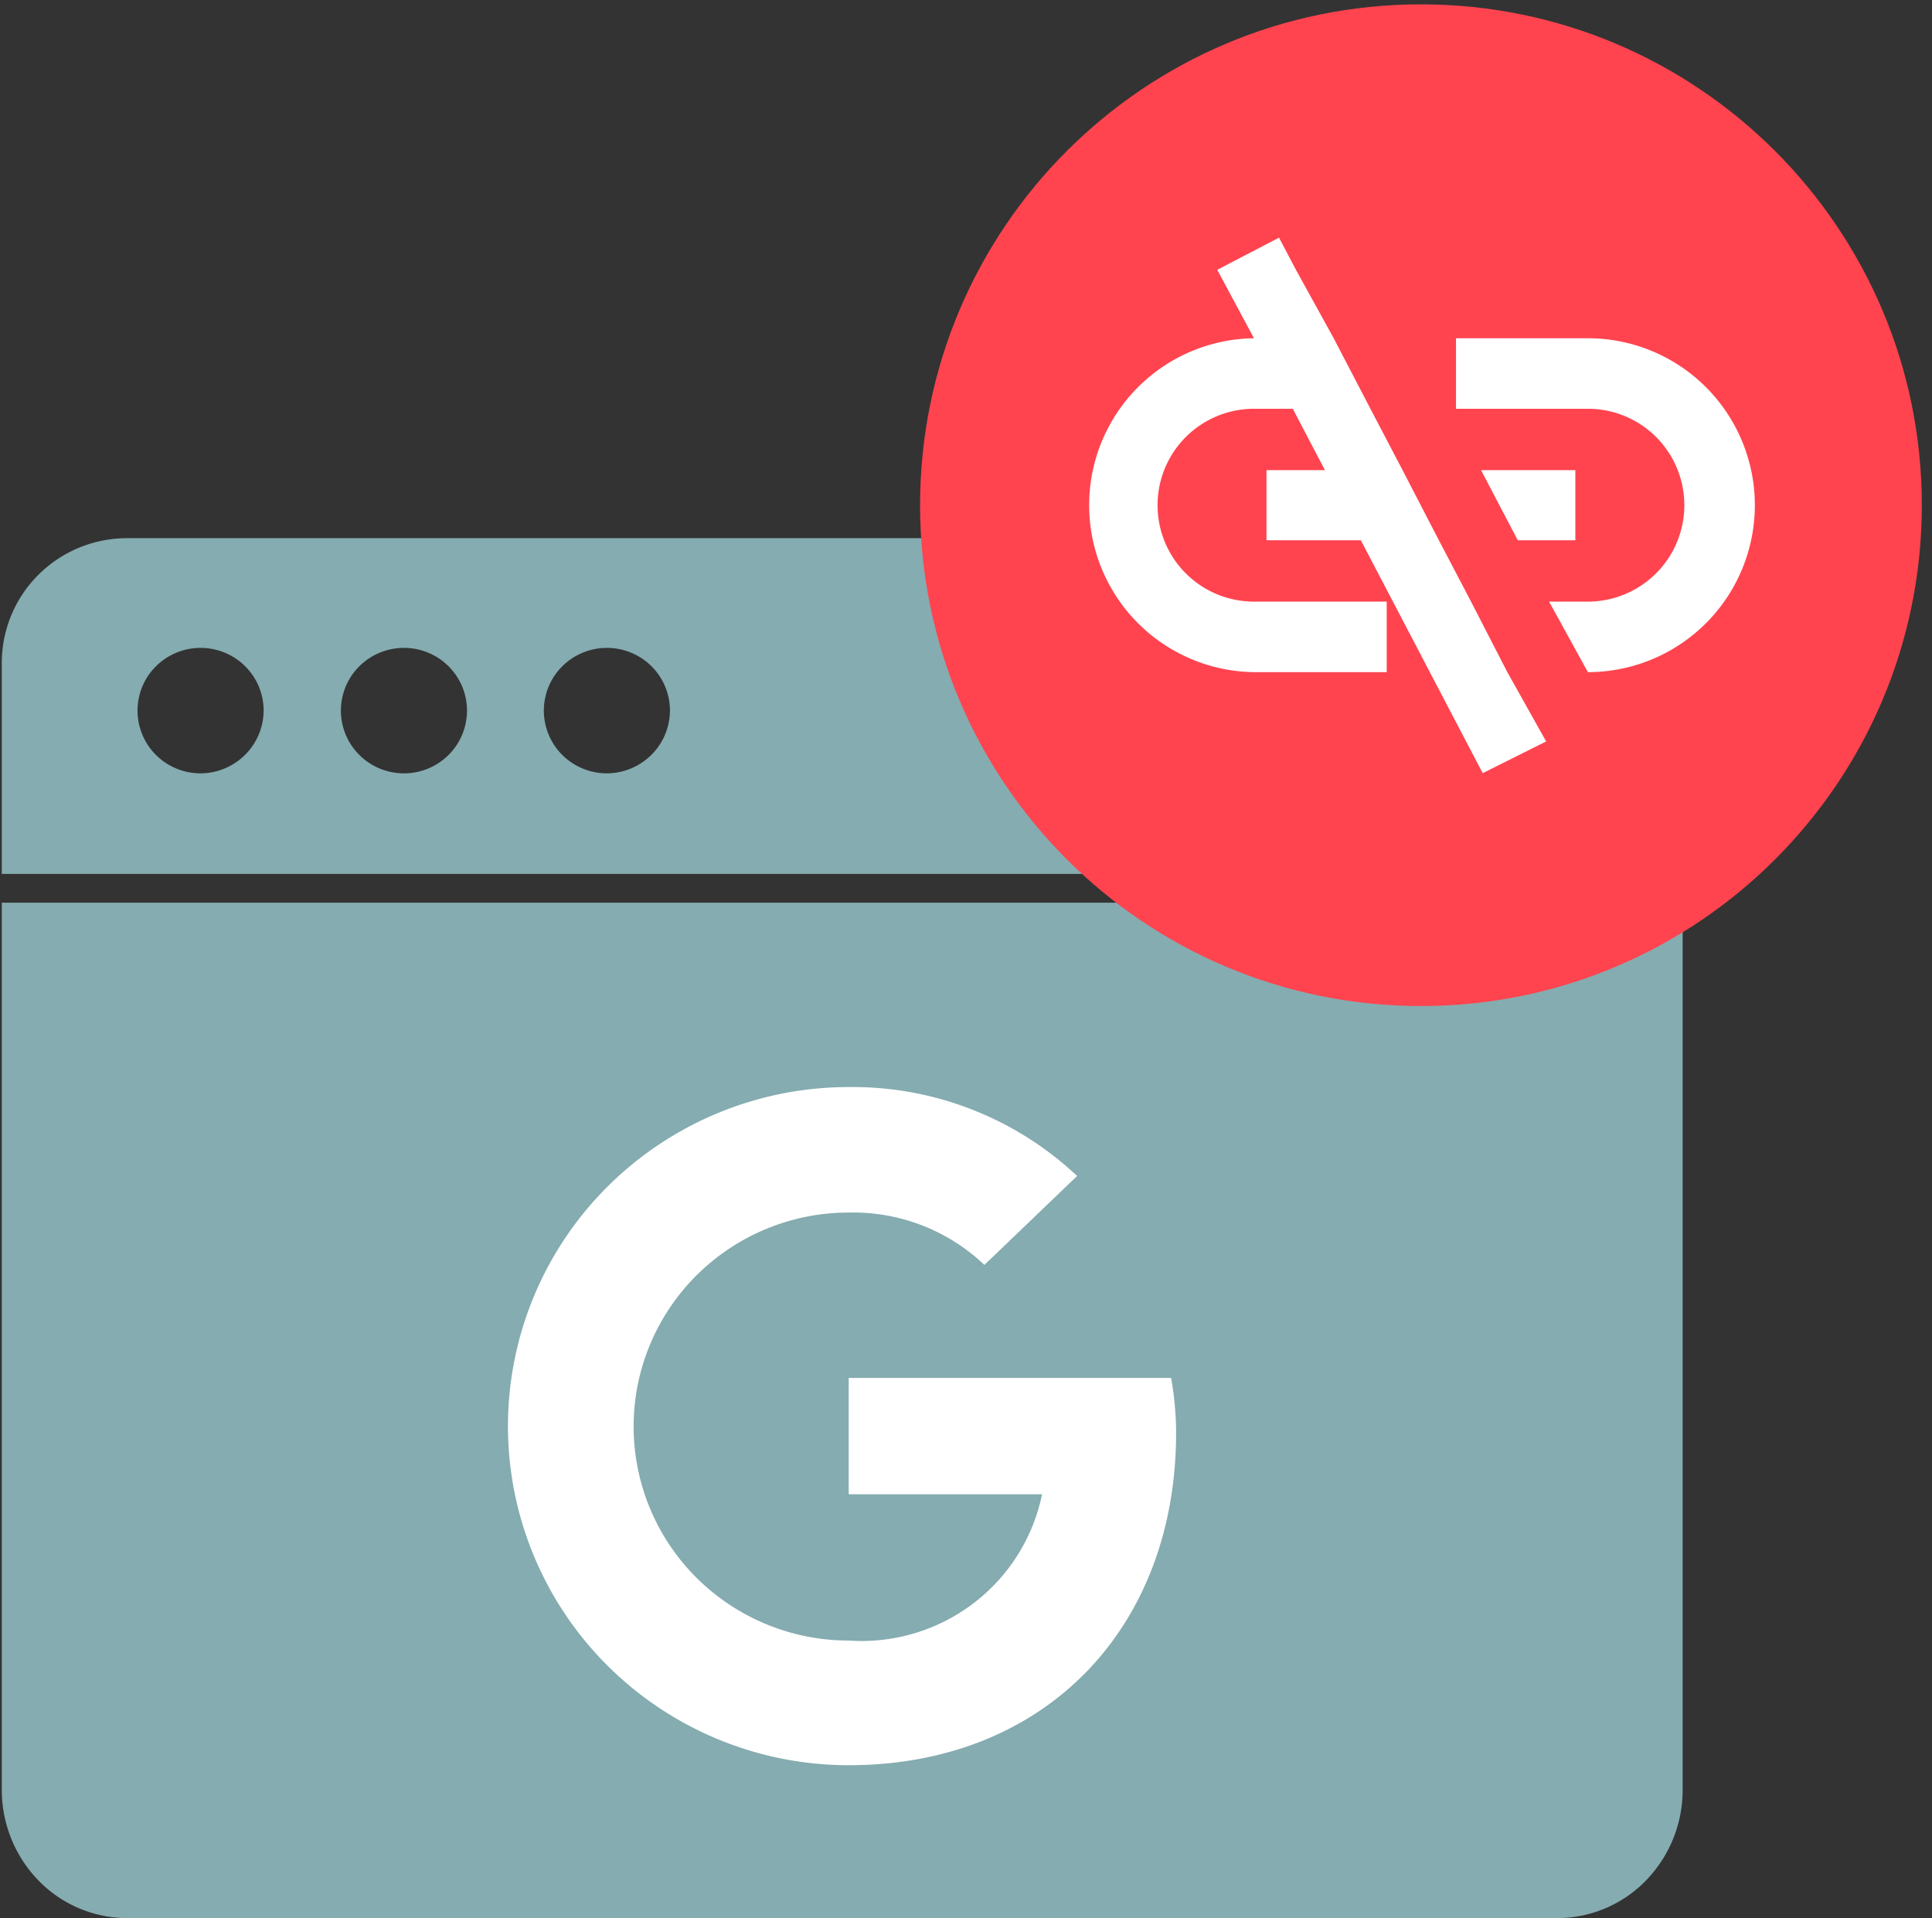 <svg width="140" height="139" fill="none" xmlns="http://www.w3.org/2000/svg"><rect width="100%" height="100%" fill="#333333" stroke="none"/><path fill-rule="evenodd" clip-rule="evenodd" d="M119.211 41.646a9.01 9.01 0 0 1 2.659 6.387V63.33H.13V48.033a9.01 9.01 0 0 1 2.66-6.387A9.101 9.101 0 0 1 9.21 39h103.582a9.1 9.1 0 0 1 6.419 2.646zM11.996 55.276c.752.5 1.635.767 2.539.767a4.611 4.611 0 0 0 3.222-1.34 4.566 4.566 0 0 0 1.347-3.207c0-.899-.268-1.778-.77-2.526a4.564 4.564 0 0 0-2.05-1.674 4.59 4.59 0 0 0-4.98.985 4.526 4.526 0 0 0-.99 4.955 4.541 4.541 0 0 0 1.682 2.04zm14.737 0a4.586 4.586 0 0 0 5.77-.565 4.546 4.546 0 0 0 1.338-3.215c0-.899-.268-1.778-.77-2.526a4.564 4.564 0 0 0-2.05-1.674 4.59 4.59 0 0 0-4.98.985 4.526 4.526 0 0 0-.99 4.955 4.541 4.541 0 0 0 1.682 2.04zm14.707 0c.752.5 1.635.767 2.539.767a4.611 4.611 0 0 0 3.222-1.34 4.566 4.566 0 0 0 1.347-3.207c0-.899-.268-1.778-.77-2.526a4.564 4.564 0 0 0-2.05-1.674 4.59 4.59 0 0 0-4.98.985 4.525 4.525 0 0 0-.99 4.955c.345.831.93 1.541 1.682 2.04zM.13 129.702V65.415h121.801v64.286a9.41 9.41 0 0 1-2.661 6.576 8.974 8.974 0 0 1-6.422 2.723H9.214a8.976 8.976 0 0 1-6.423-2.723 9.413 9.413 0 0 1-2.66-6.576z" fill="#85ACB0"/><path fill-rule="evenodd" clip-rule="evenodd" d="M61.5 99.855v8.431h14.01a13.27 13.27 0 0 1-5 7.924 13.395 13.395 0 0 1-9.01 2.676 15.624 15.624 0 0 1-11.02-4.542 15.47 15.47 0 0 1-4.565-10.966c0-4.113 1.642-8.057 4.565-10.965A15.623 15.623 0 0 1 61.5 87.87a13.83 13.83 0 0 1 5.296.922 13.778 13.778 0 0 1 4.538 2.872l6.718-6.444A23.728 23.728 0 0 0 61.5 78.777a24.755 24.755 0 0 0-17.46 7.197 24.51 24.51 0 0 0-7.232 17.374 24.507 24.507 0 0 0 7.232 17.374 24.755 24.755 0 0 0 17.46 7.197c14.253 0 23.725-9.967 23.725-24.089a22.666 22.666 0 0 0-.363-3.975H61.499z" fill="#fff"/><path d="M102.967 72.905c20.045 0 36.295-16.25 36.295-36.295S123.012.315 102.967.315 66.672 16.565 66.672 36.61s16.25 36.295 36.295 36.295z" fill="#FF444F" style="mix-blend-mode:multiply"/><path fill-rule="evenodd" clip-rule="evenodd" d="m104.267 39.15 2.329 4.447 2.631 5.111 2.813 5.021-4.598 2.299-8.831-16.877h-6.836v-5.082h4.235l-2.33-4.446h-2.812a6.987 6.987 0 0 0 0 13.974h9.618v5.111h-9.618a12.099 12.099 0 0 1 0-24.196l-2.662-4.96 4.477-2.33 1.21 2.3 2.752 4.99 2.661 5.111 2.329 4.446 2.632 5.082zm10.798-14.638h-9.558v5.111h9.558a6.985 6.985 0 0 1 4.94 11.927 6.985 6.985 0 0 1-4.94 2.047h-2.813l2.813 5.111a12.1 12.1 0 0 0 12.098-12.098 12.101 12.101 0 0 0-12.098-12.098zm-.908 14.639v-5.082h-6.836l2.662 5.082h4.174z" fill="#fff"/></svg>